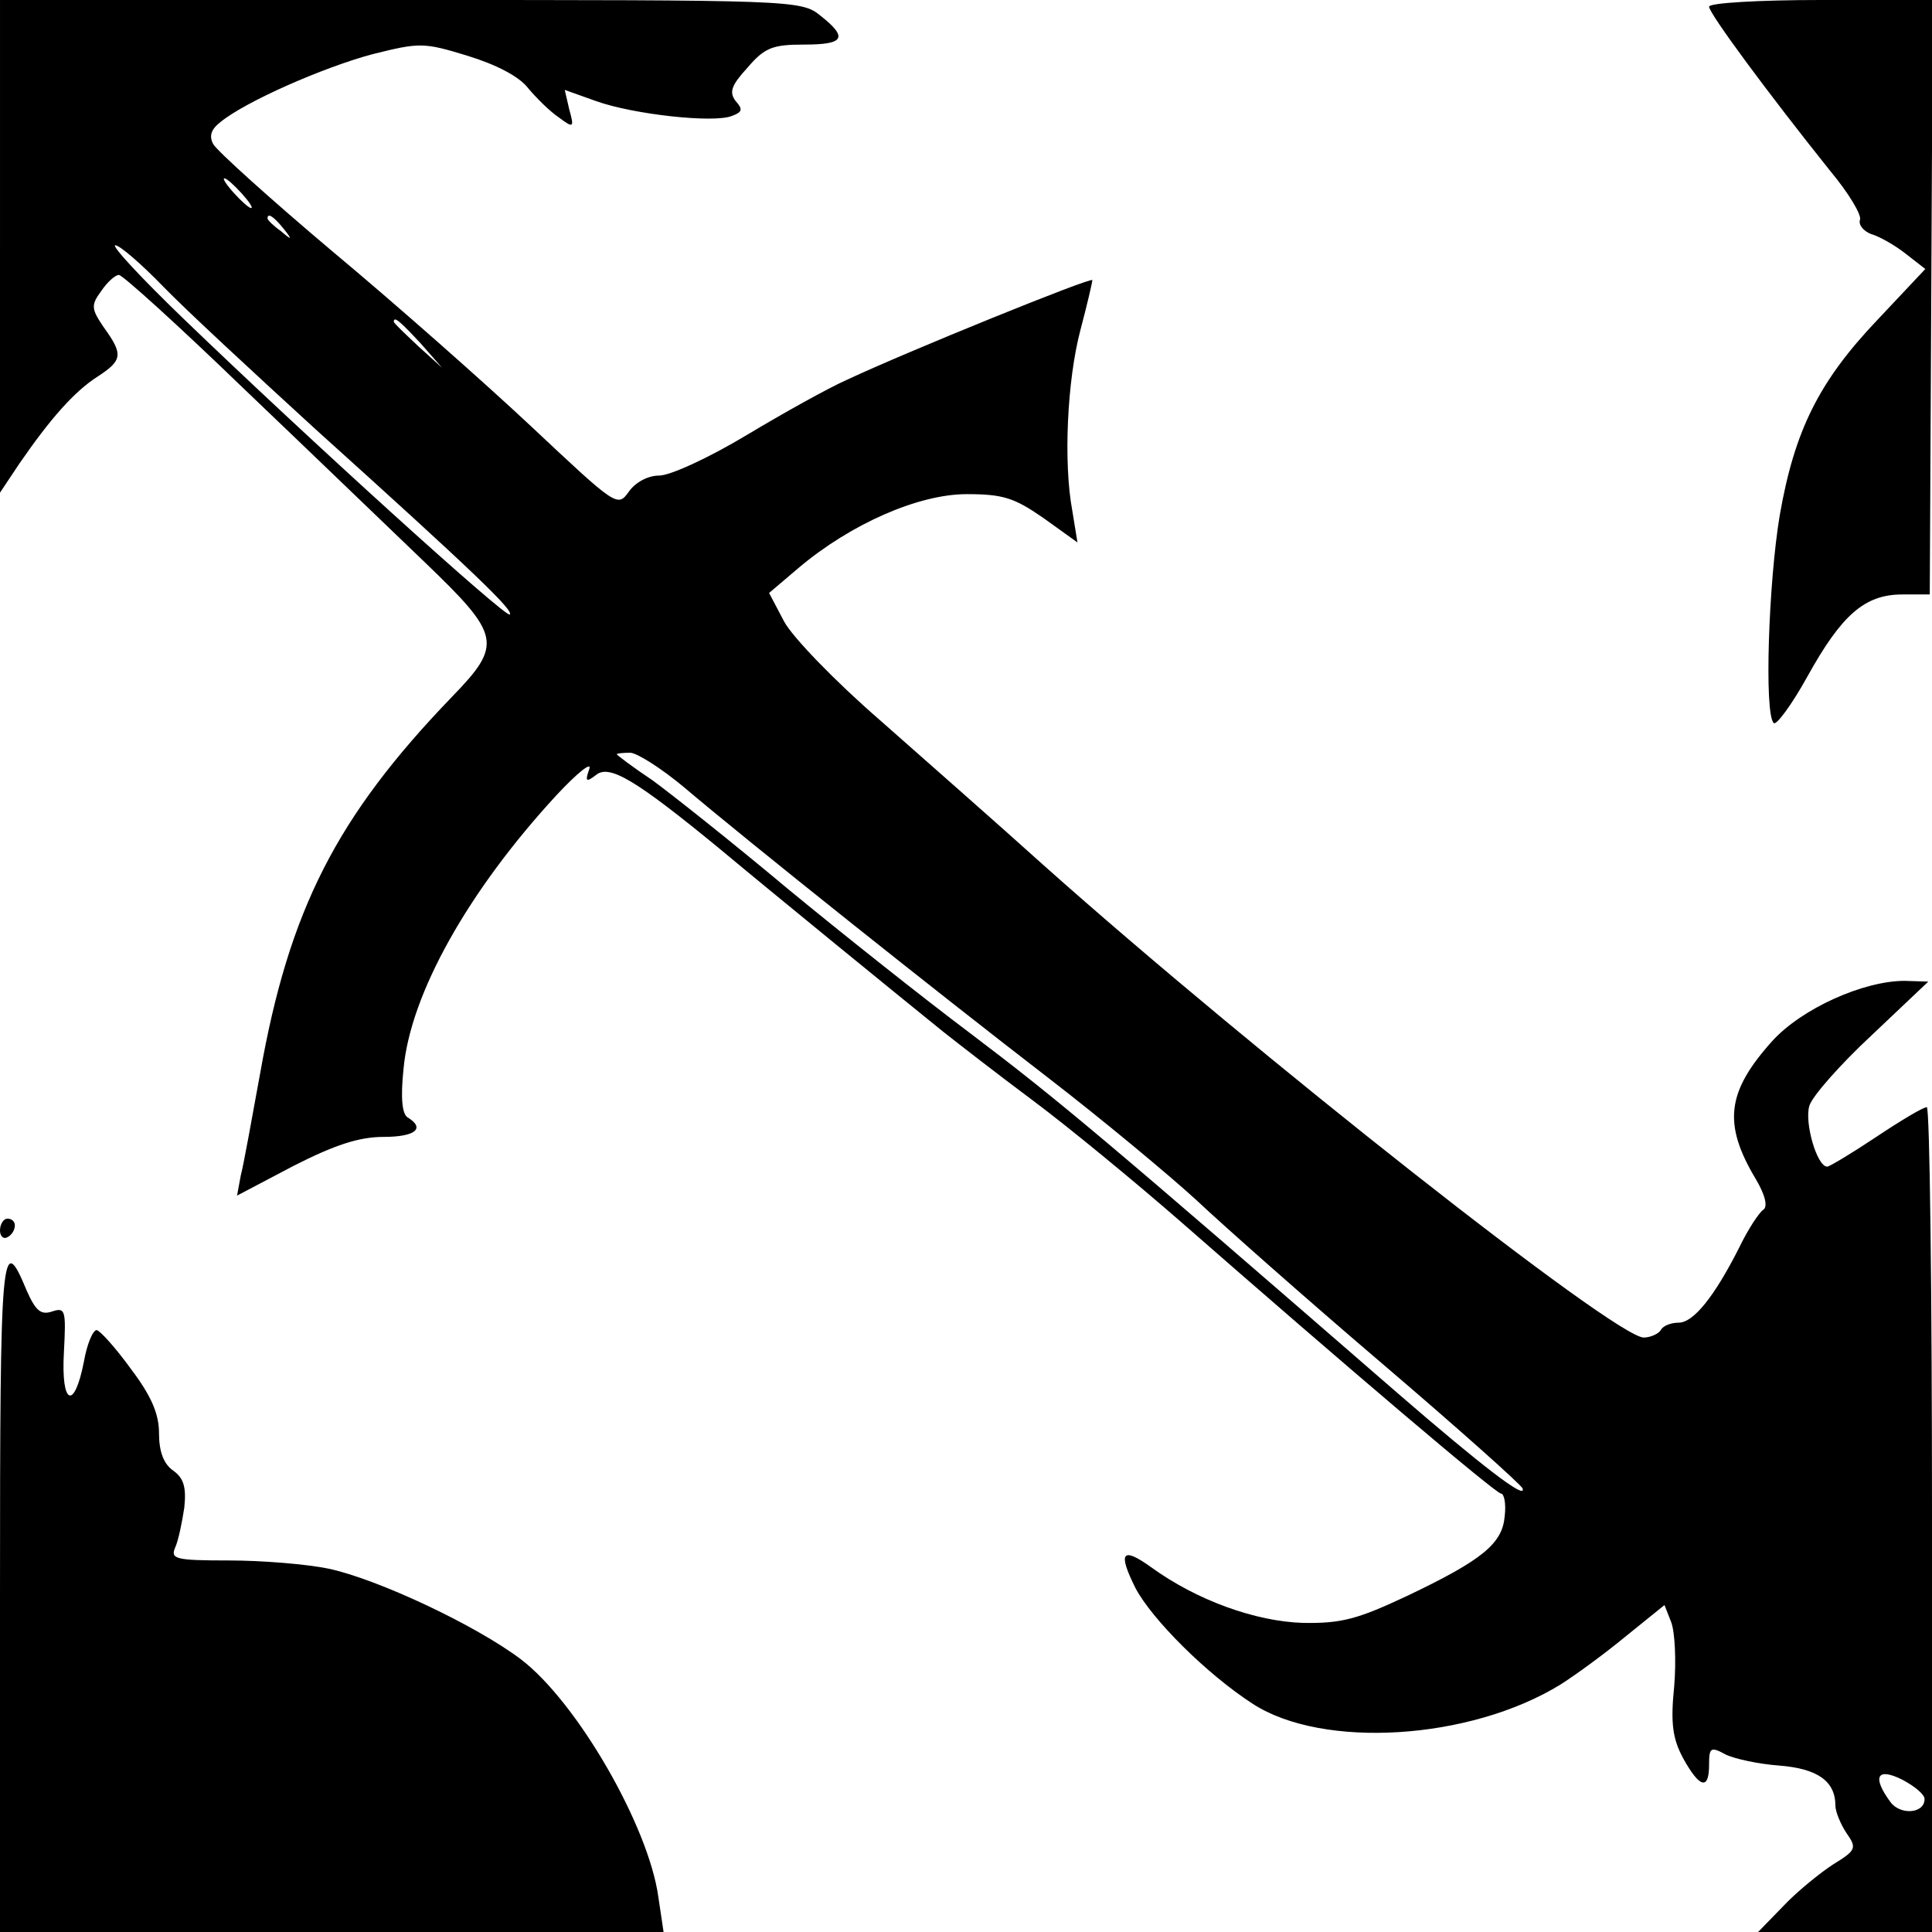 <?xml version="1.0" standalone="no"?>
<!DOCTYPE svg PUBLIC "-//W3C//DTD SVG 20010904//EN"
 "http://www.w3.org/TR/2001/REC-SVG-20010904/DTD/svg10.dtd">
<svg version="1.0" xmlns="http://www.w3.org/2000/svg"
 width="260pt" height="260pt" viewBox="0 0 260 260"
 preserveAspectRatio="xMidYMid meet">
<g transform="translate(0,260) scale(0.1,-0.1)"
fill="#000000" stroke="none">
<path d="M0 2269 l0 -332 26 39 c42 61 74 97 105 117 34 22 35 30 9 66 -17 25
-18 30 -4 49 8 12 19 22 24 22 5 0 80 -68 167 -152 87 -83 197 -189 245 -235
102 -98 105 -110 36 -181 -155 -161 -219 -286 -258 -507 -11 -60 -22 -122 -26
-137 l-5 -27 76 40 c55 28 88 39 121 39 42 0 57 11 33 26 -8 4 -10 27 -6 65 9
101 87 240 206 369 28 30 48 46 44 35 -6 -17 -4 -18 9 -8 18 15 54 -7 165 -98
73 -61 246 -202 303 -248 19 -15 73 -57 120 -92 47 -35 137 -109 200 -164 225
-197 423 -365 430 -365 4 0 7 -13 5 -30 -3 -37 -29 -59 -132 -108 -66 -31 -88
-37 -140 -36 -63 2 -142 30 -204 75 -39 28 -45 20 -21 -28 22 -42 96 -116 158
-156 94 -61 292 -49 414 26 19 12 59 41 88 65 l52 42 9 -23 c5 -13 7 -52 4
-87 -5 -49 -2 -70 12 -96 22 -40 35 -44 35 -9 0 23 2 25 22 14 12 -6 45 -13
72 -15 52 -4 76 -21 76 -54 0 -8 7 -25 15 -37 14 -20 13 -23 -18 -42 -17 -11
-48 -36 -66 -55 l-35 -36 117 0 117 0 0 555 c0 305 -3 555 -7 555 -5 0 -35
-18 -68 -40 -33 -22 -63 -40 -66 -40 -14 0 -31 60 -24 82 4 13 42 56 84 95
l76 72 -32 1 c-55 0 -138 -37 -178 -81 -61 -68 -67 -111 -22 -186 13 -22 16
-37 10 -41 -6 -4 -21 -27 -33 -52 -33 -65 -61 -100 -81 -100 -10 0 -21 -4 -24
-10 -3 -5 -14 -10 -23 -10 -38 0 -522 381 -808 636 -61 55 -160 142 -220 195
-60 52 -118 112 -129 133 l-20 38 40 34 c70 59 161 99 226 99 49 0 64 -5 103
-32 l46 -33 -7 43 c-12 64 -7 175 11 243 9 34 16 64 16 67 0 5 -249 -96 -330
-134 -25 -11 -86 -45 -136 -75 -50 -30 -102 -54 -117 -54 -15 0 -32 -9 -41
-22 -15 -21 -17 -19 -131 88 -64 60 -184 166 -268 236 -83 70 -155 135 -160
144 -6 11 -3 20 10 30 33 27 137 73 204 91 64 16 69 16 128 -2 39 -12 70 -28
82 -44 11 -13 29 -31 41 -39 20 -15 21 -14 14 11 l-6 26 42 -15 c50 -18 159
-30 183 -20 14 5 15 9 5 20 -9 12 -6 21 16 45 23 27 34 31 76 31 54 0 60 9 22
39 -26 21 -36 21 -565 21 l-539 0 0 -331z m325 71 c10 -11 16 -20 13 -20 -3 0
-13 9 -23 20 -10 11 -16 20 -13 20 3 0 13 -9 23 -20z m56 -47 c13 -16 12 -17
-3 -4 -10 7 -18 15 -18 17 0 8 8 3 21 -13z m-161 -79 c30 -31 123 -117 205
-192 212 -191 267 -244 261 -249 -5 -5 -272 237 -440 399 -56 54 -96 97 -91
98 6 0 35 -25 65 -56z m346 -76 l29 -33 -32 29 c-18 17 -33 31 -33 33 0 8 8 1
36 -29z m354 -597 c86 -73 342 -277 490 -391 74 -57 164 -132 200 -165 36 -34
148 -133 250 -220 102 -87 187 -163 189 -168 6 -17 -57 32 -168 128 -395 343
-457 395 -576 485 -60 45 -171 133 -245 194 -74 62 -156 127 -182 146 -27 18
-48 34 -48 35 0 1 8 2 18 2 9 0 42 -21 72 -46z m1670 -1362 c0 -20 -33 -22
-46 -4 -25 34 -18 47 16 30 17 -9 30 -20 30 -26z"/>
<path d="M2300 2591 c0 -9 79 -116 163 -221 25 -30 43 -60 40 -66 -2 -7 5 -15
15 -19 11 -3 32 -15 46 -26 l27 -21 -64 -68 c-79 -83 -112 -149 -132 -264 -15
-90 -21 -267 -8 -279 3 -4 24 24 45 62 46 83 77 111 128 111 l37 0 2 400 2
400 -150 0 c-85 0 -151 -4 -151 -9z"/>
<path d="M0 944 c0 -8 5 -12 10 -9 6 3 10 10 10 16 0 5 -4 9 -10 9 -5 0 -10
-7 -10 -16z"/>
<path d="M0 456 l0 -456 446 0 447 0 -7 47 c-13 95 -109 262 -185 320 -61 46
-193 108 -259 122 -29 6 -89 11 -134 11 -73 0 -79 2 -72 18 4 9 9 33 12 53 3
28 -1 40 -15 50 -13 9 -19 26 -19 50 0 26 -10 50 -38 87 -21 29 -42 52 -46 52
-5 0 -13 -19 -17 -42 -13 -67 -31 -59 -27 12 3 57 2 61 -16 55 -15 -5 -22 1
-34 28 -34 82 -36 59 -36 -407z"/>
</g>
</svg>

